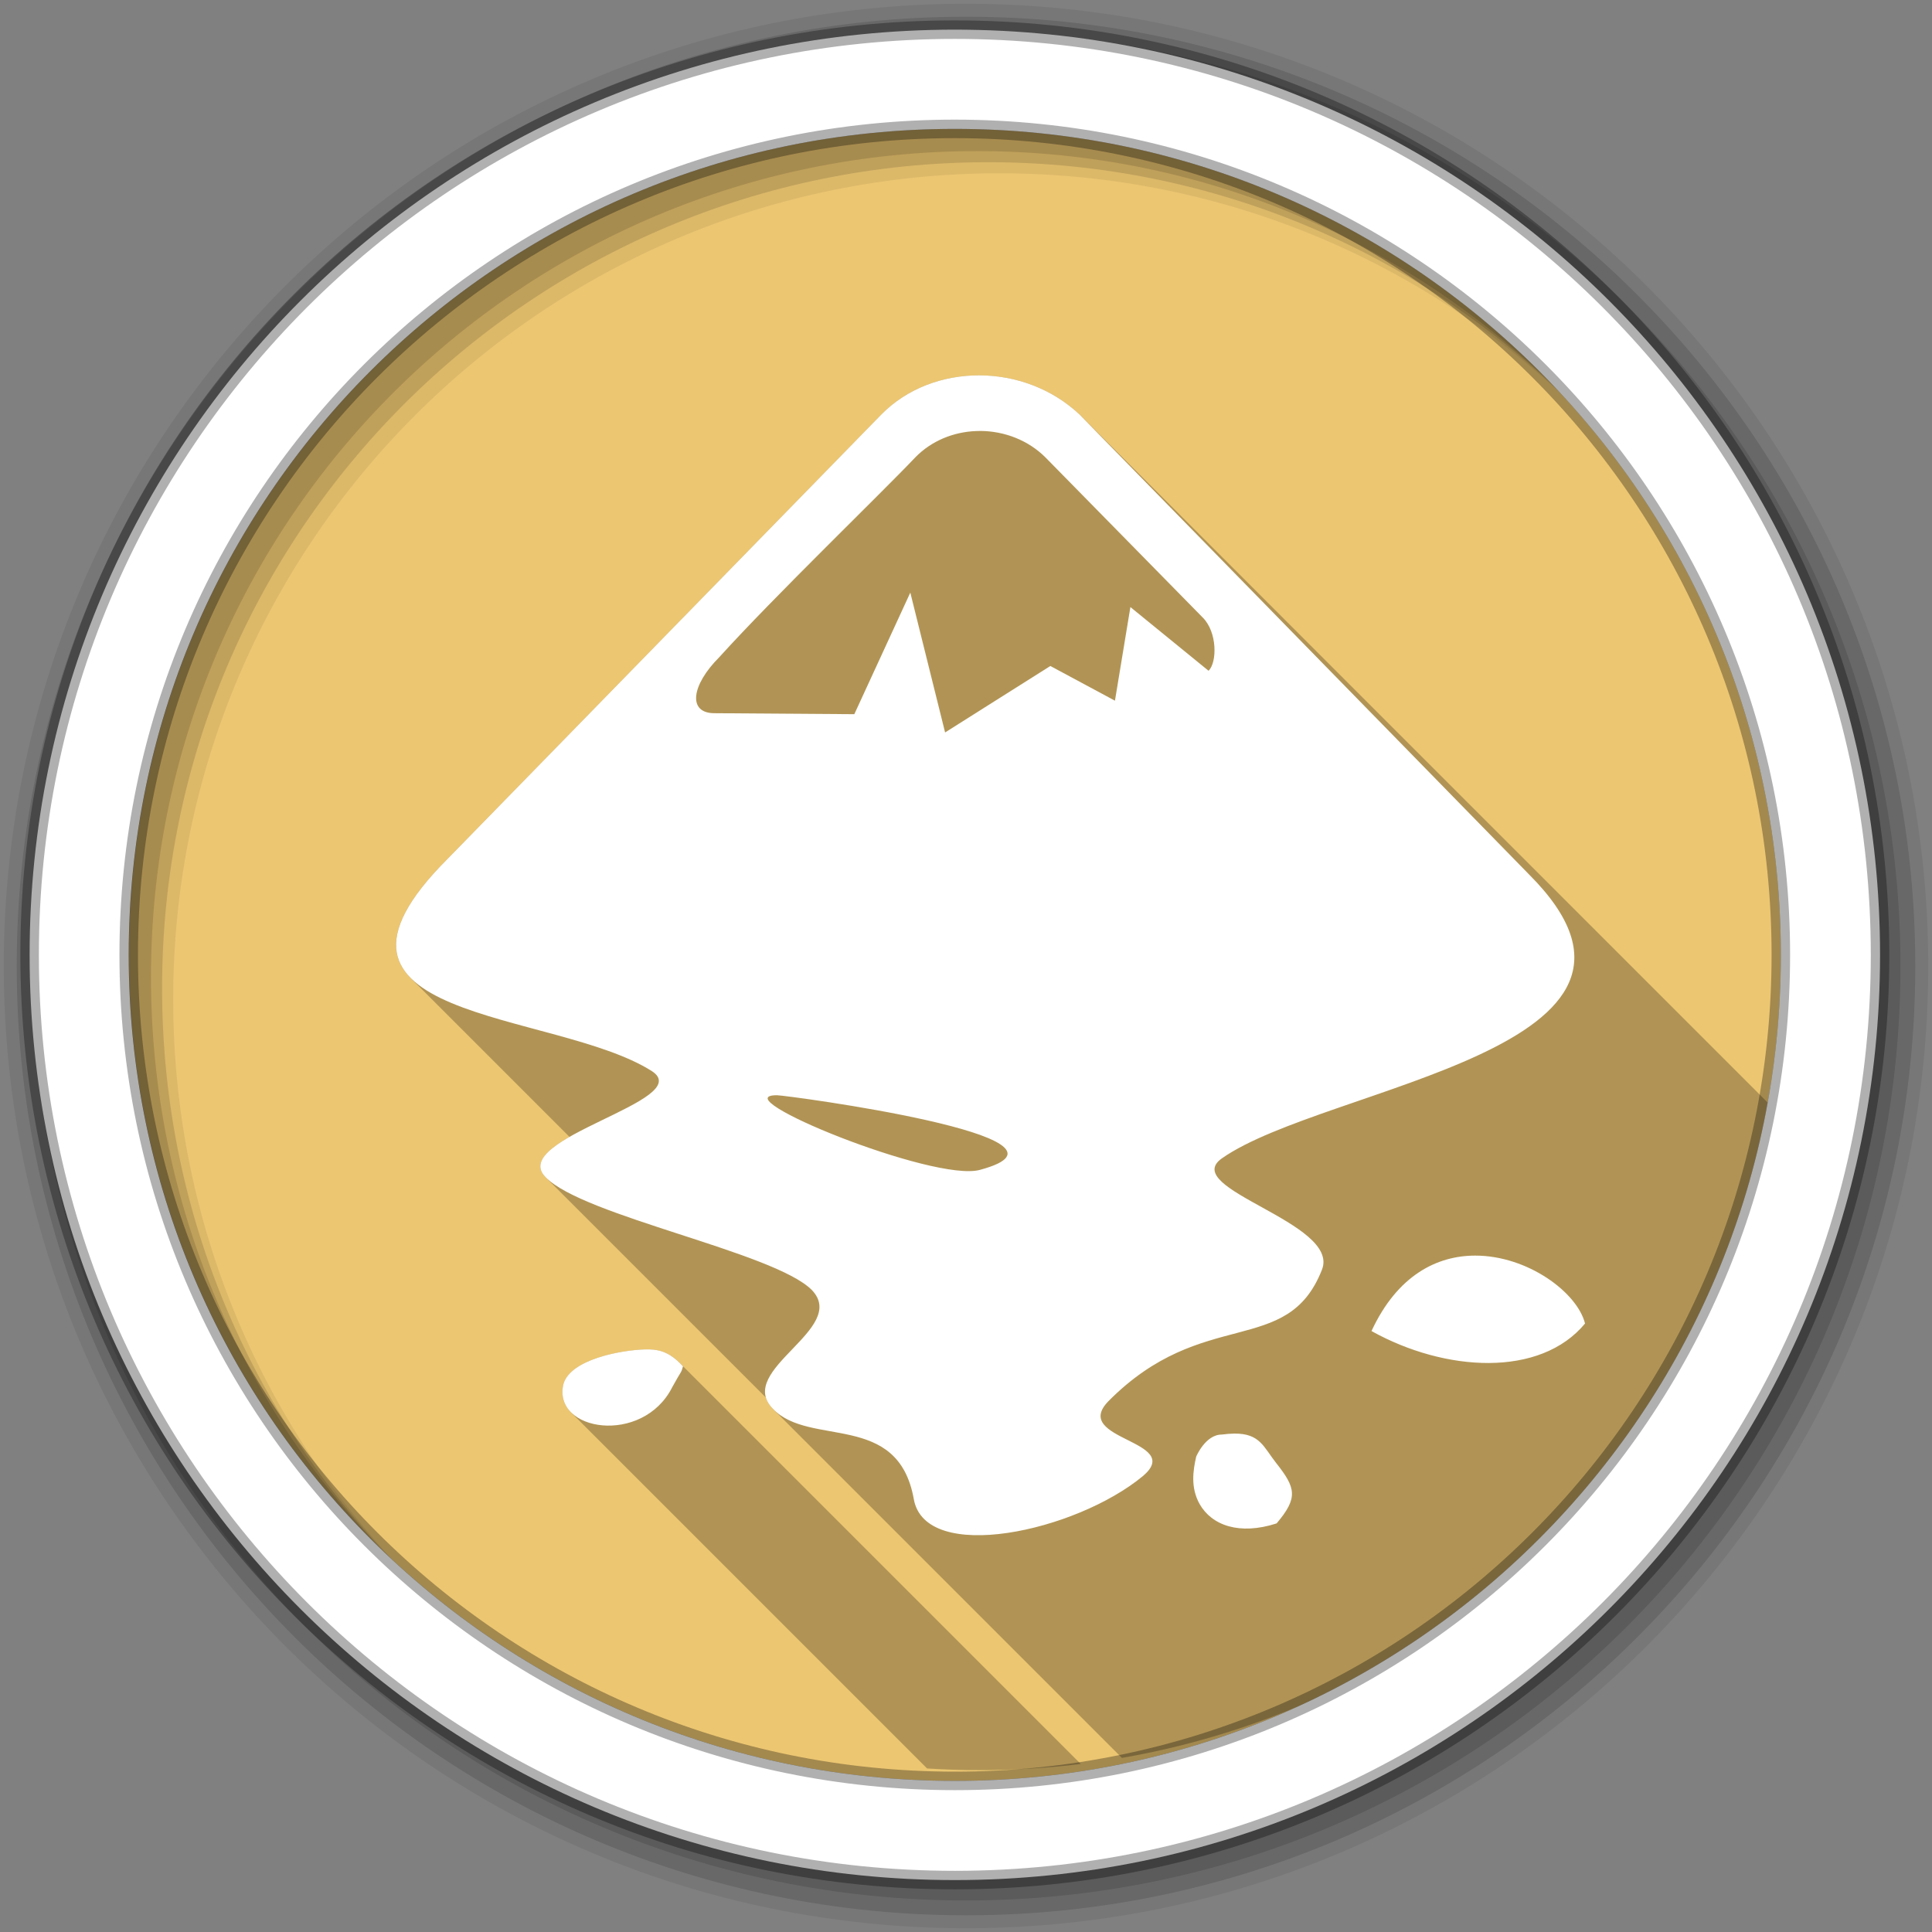<svg height="512" viewBox="0 0 512 512" width="512" xmlns="http://www.w3.org/2000/svg">
 <rect x="0" y="0" width="512" height="512" fill="#808080" stroke="none"/>
 <path d="m471.95 253.05c0 120.9-98.01 218.9-218.9 218.9-120.9 0-218.9-98.01-218.9-218.9 0-120.9 98.01-218.9 218.9-218.9 120.9 0 218.9 98.01 218.9 218.9" fill="#ecc671" fill-rule="evenodd"/>
 <path d="m259.433 99.47c-9.616 0-19.1 3.468-25.926 10.438l10.211 10.211c-.001.001 0 .001 0 .002l-10.211-10.211-114.84 117.64c-15.573 15.568-16.38 25.1-9.811 31.67l.002.002.002.002 42.07 42.07c-6.05 3.472-9.96 7.06-6.33 10.695l.135.135c-.011-.01-.025-.021-.035-.031l58.26 58.26c.292.994.877 1.982 1.834 2.967l.34.34c-.033-.032-.069-.061-.102-.094l-.24-.24c.08.084.16.167.242.248l92.29 92.29c87.55-15.221 157.24-82.45 176.09-168.71l-187.24-187.24c-7.383-6.968-17.11-10.438-26.729-10.438v-.002m-87.35 258.14c-.391-.01-.822-.01-1.285.006l8.309 8.309-.002.002-8.307-8.307c-6.489.219-19.56 2.682-21.471 9.115l.002.004c-.764 3.109.118 5.681 1.998 7.561l.09.09c-.032-.031-.067-.059-.098-.09l94.36 94.36c4.591.287 9.217.449 13.881.449 9.09 0 18.04-.563 26.84-1.639l-106.14-106.14-.002-.002c-1.756-1.756-3.903-3.328-7.123-3.652l-.006-.006c-.303-.027-.654-.049-1.045-.059" opacity=".25"/>
 <path d="m256 1c-140.83 0-255 114.17-255 255 0 140.83 114.17 255 255 255 140.83 0 255-114.17 255-255 0-140.83-114.17-255-255-255m8.827 44.931c120.9 0 218.9 98 218.9 218.9 0 120.9-98 218.9-218.9 218.9-120.9 0-218.93-98-218.93-218.9 0-120.9 98.03-218.9 218.93-218.9" fill-opacity=".067" fill-rule="evenodd"/>
 <g fill-opacity=".129" fill-rule="evenodd">
  <path d="m256 4.433c-138.94 0-251.57 112.63-251.57 251.57 0 138.94 112.63 251.57 251.57 251.57 138.94 0 251.57-112.63 251.57-251.57 0-138.94-112.63-251.57-251.57-251.57m5.885 38.556c120.9 0 218.9 98 218.9 218.9 0 120.9-98 218.9-218.9 218.9-120.9 0-218.93-98-218.93-218.9 0-120.9 98.03-218.9 218.93-218.9"/>
  <path d="m256 8.356c-136.77 0-247.64 110.87-247.64 247.64 0 136.77 110.87 247.64 247.64 247.64 136.77 0 247.64-110.87 247.64-247.64 0-136.77-110.87-247.64-247.64-247.64m2.942 31.691c120.9 0 218.9 98 218.9 218.9 0 120.9-98 218.9-218.9 218.9-120.9 0-218.93-98-218.93-218.9 0-120.9 98.03-218.9 218.93-218.9"/>
 </g>
 <path d="m253.04 7.859c-135.42 0-245.19 109.78-245.19 245.19 0 135.42 109.78 245.19 245.19 245.19 135.42 0 245.19-109.78 245.19-245.19 0-135.42-109.78-245.19-245.19-245.19zm0 26.297c120.9 0 218.9 98 218.9 218.9 0 120.9-98 218.9-218.9 218.9-120.9 0-218.93-98-218.93-218.9 0-120.9 98.03-218.9 218.93-218.9z" fill="#ffffff" fill-rule="evenodd" stroke="#000000" stroke-opacity=".31" stroke-width="4.904"/>
 <path d="m259.433 99.47c-9.616 0-19.1 3.468-25.93 10.437l-114.83 117.64c-43.487 43.46 28.15 39.849 54.08 56.31 11.989 7.799-38.47 17.81-28.15 28.13 10.03 10.315 60.47 19.807 70.5 29.836 10.03 10.315-20.338 21.18-10.308 31.493 9.757 10.303 33.18.551 37.37 23.956 3.061 17.286 42.893 8.668 60.736-6.112 11.151-9.473-19.2-9.497-9.168-19.819 25.1-25.353 47.39-11.412 56.59-34.835 5.01-12.536-37.937-21.442-26.521-29.52 27.319-19.232 127.67-29.01 81.39-75.27l-119.04-121.81c-7.377-6.968-17.11-10.437-26.728-10.437m.44 14.737c6.305.052 12.612 2.433 17.197 7.02l41.697 42.45c3.837 3.837 3.83 11.787 1.528 14.09l-20.719-16.886-4.092 24.811-17.12-9.194-27.893 17.611-9.22-37.06-14.84 32.22-37.06-.259c-7.162 0-6.147-7.426 1.269-14.84 14.578-16.11 42.976-43.474 51.933-52.941 4.315-4.436 10.154-6.749 16.08-6.993.42-.017.823-.029 1.242-.026m-53.974 176.04c2.506 0 85.85 11.151 53.792 19.782-12.264 3.334-68.56-19.782-53.792-19.782m185.05 42.501c-10.13.007-20.631 5.223-27.479 19.994 19.482 10.849 44.655 12.393 56.59-1.994-2.069-8.262-15.23-18.01-29.11-18m-220.14 24.863c-6.489.219-19.559 2.684-21.47 9.117-3.106 12.646 21.01 16.401 28.825.882 2.557-4.676 2.302-3.558 2.849-5.517-1.9-2.048-4.18-4.058-7.874-4.429-.606-.055-1.404-.082-2.331-.052m156.3 22.303c-.976.01-2.074.09-3.315.259-4.344-.014-6.786 5.852-6.786 5.852-.824 3.676-1.529 8.123.882 12.51 3.219 5.721 10.596 8.369 20.434 5.18 5.767-6.806 5.096-9.402-.077-15.954-3.382-4.282-4.308-7.914-11.139-7.848" fill="#ffffff"/>
</svg>
